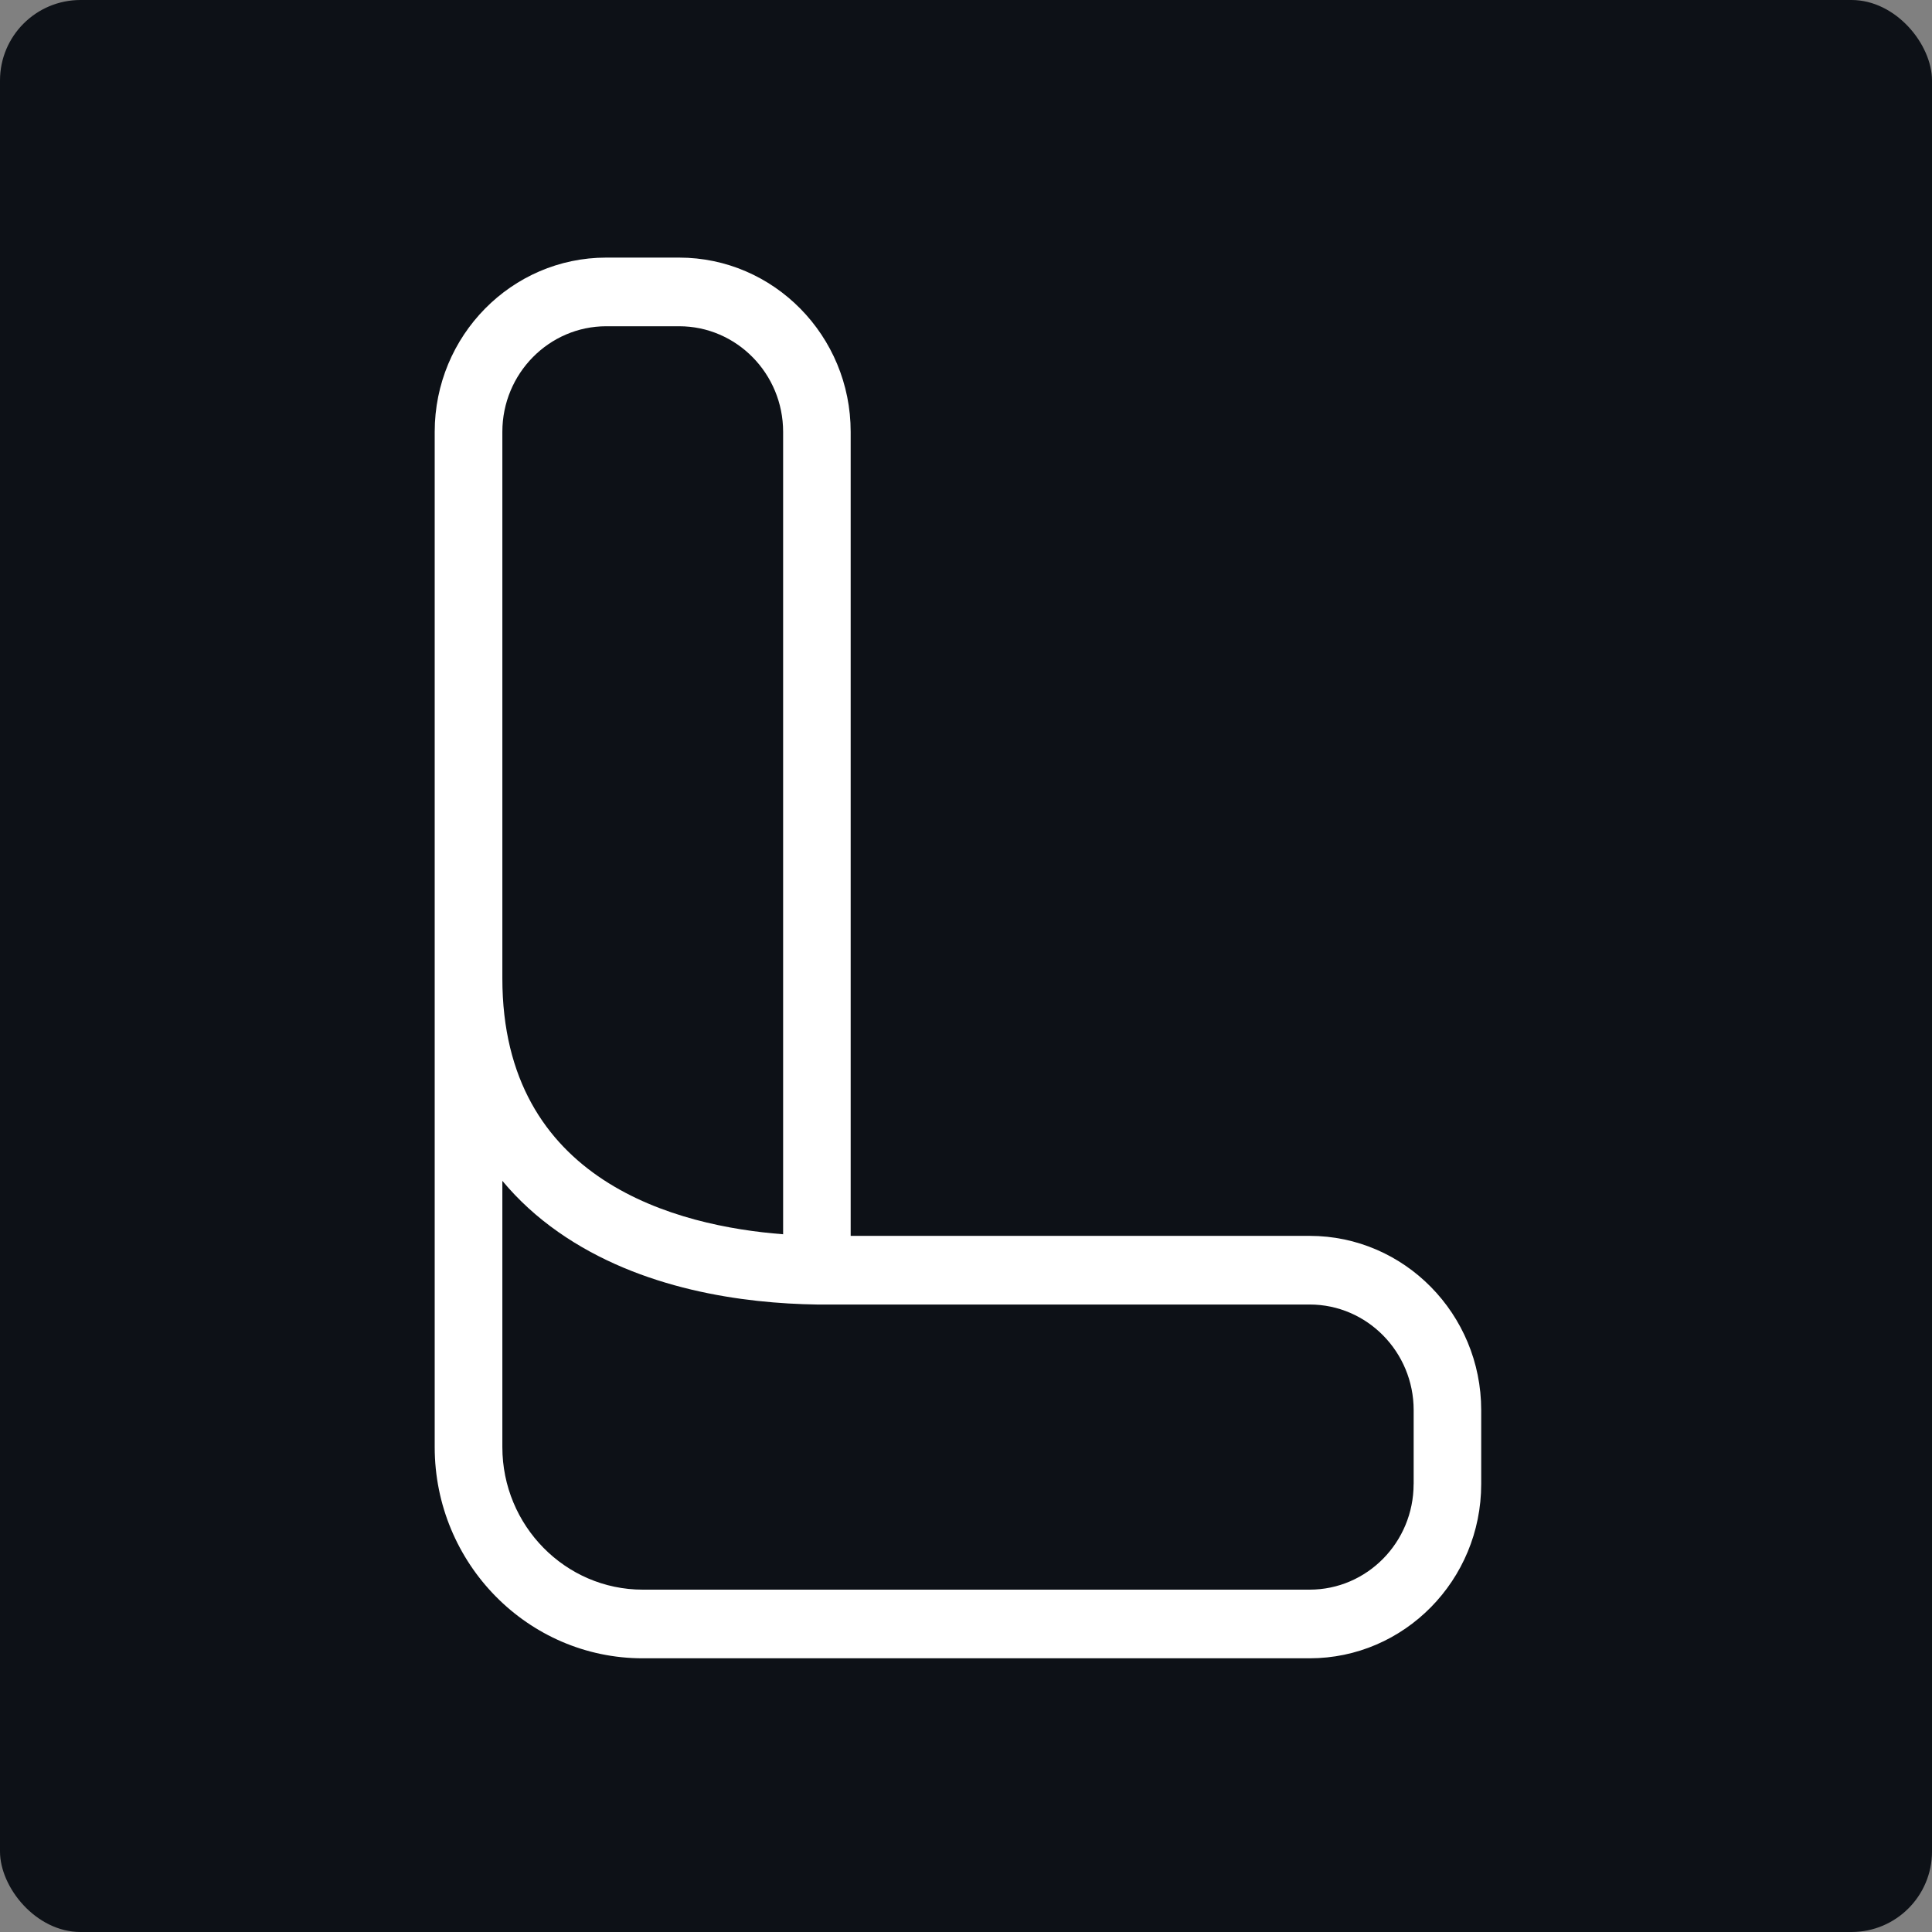 <svg width="120" height="120" viewBox="0 0 120 120" fill="none" xmlns="http://www.w3.org/2000/svg">
<rect x="0" y="0" width="120" height="120" fill="#808080" stroke="none"/>
<rect width="120" height="120" rx="5" fill="#0D1117"/>
<path d="M81.344 76.762H52.837V26.822C52.837 20.854 48.057 16 42.18 16H37.656C31.779 16 27 20.854 27 26.822V45.933V89.881C27 97.113 32.794 103 39.918 103H81.344C87.221 103 92 98.146 92 92.178V87.584C92 81.619 87.221 76.762 81.344 76.762ZM31.202 26.822C31.202 23.204 34.1 20.264 37.659 20.264H42.184C45.746 20.264 48.641 23.207 48.641 26.822V76.662C42.116 76.163 31.202 73.432 31.202 60.769V45.933V26.822ZM87.802 92.178C87.802 95.796 84.906 98.736 81.344 98.736H39.921C35.114 98.736 31.202 94.763 31.202 89.881V73.344C32.191 74.531 33.347 75.592 34.672 76.519C39.811 80.124 46.231 80.96 50.74 81.026H81.347C84.909 81.026 87.805 83.969 87.805 87.584V92.178H87.802Z" fill="white"/>
</svg>
